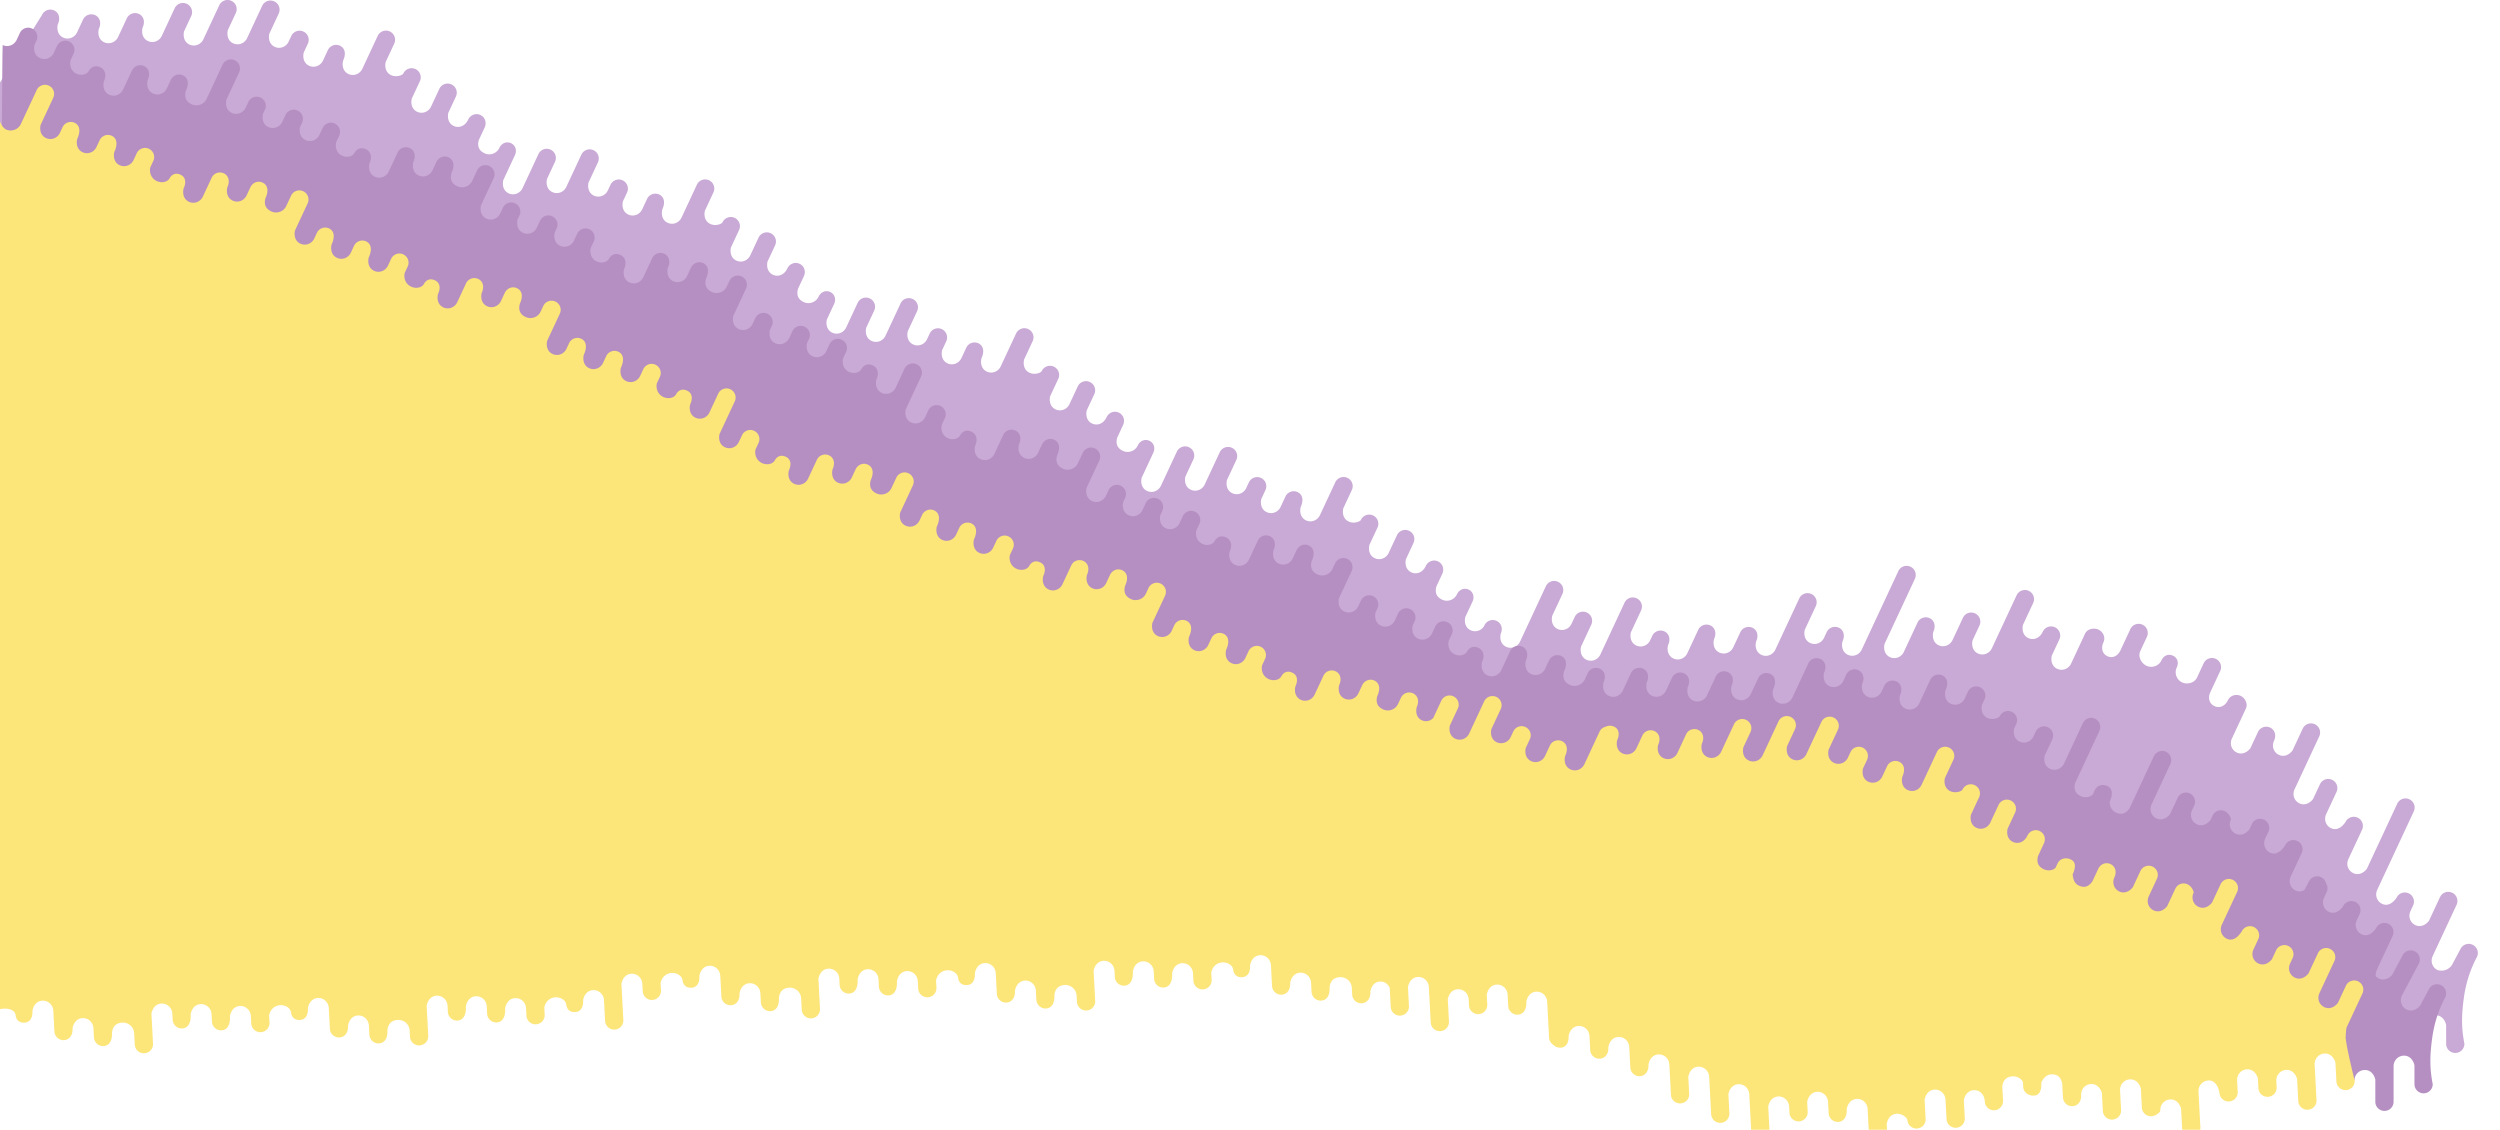 <svg width="1445" height="653" viewBox="0 0 1445 653" xmlns="http://www.w3.org/2000/svg"><title>bg/background-pattern-d</title><g fill="none" fill-rule="evenodd"><path d="M1417.105 558.02l5.141-9.663a5.277 5.277 0 0 1 7.135-2.177 5.27 5.27 0 0 1 2.184 7.129 69.802 69.802 0 0 0-7.366 22.8c-1.722 12.068-1.314 19.145.227 27.227a5.275 5.275 0 0 1-5.277 5.273 5.277 5.277 0 0 1-5.278-5.274v-10.95c-.755-3.214-2.92-5.55-6.033-5.55C1405.57 586.836 936.292 537.89 0 440V47.678L24.308 8.61a5.282 5.282 0 0 1 7.017-2.559c2.641 1.232 3.783 4.374 2.06 8.069-.678 3.236.294 6.27 3.116 7.586 3.082 1.437 6.633.047 8.072-3.038l3.425-7.342a5.282 5.282 0 0 1 7.017-2.56c2.642 1.232 3.783 4.374 2.06 8.07-.678 3.235.294 6.27 3.116 7.586 3.082 1.436 6.634.046 8.073-3.039l5.02-10.763a5.282 5.282 0 0 1 7.017-2.558c2.642 1.231 3.784 4.373 2.06 8.068-.678 3.236.294 6.27 3.117 7.586 3.081 1.437 6.633.047 8.072-3.038l7.413-15.892a5.282 5.282 0 0 1 7.017-2.56 5.279 5.279 0 0 1 2.55 7.019l-4.16 8.916c-.677 3.236.295 6.271 3.117 7.587 3.082 1.436 6.634.046 8.073-3.039l9.168-19.655a5.282 5.282 0 0 1 7.017-2.56 5.279 5.279 0 0 1 2.55 7.02l-4.638 9.942c-.678 3.236.294 6.271 3.116 7.587 3.082 1.436 6.634.046 8.073-3.039l8.69-18.629a5.282 5.282 0 0 1 7.017-2.558 5.279 5.279 0 0 1 2.55 7.018l-5.436 11.652c-.678 3.236.294 6.271 3.116 7.587 3.082 1.436 6.634.046 8.073-3.039l1.51-3.237a5.282 5.282 0 0 1 7.017-2.56 5.279 5.279 0 0 1 2.55 7.02l-2.405 5.154c-.677 3.236.295 6.27 3.117 7.586 3.081 1.437 6.633.047 8.072-3.039l2.787-5.974a5.282 5.282 0 0 1 7.017-2.558c2.642 1.231 3.783 4.373 1.74 8.752-.677 3.236.295 6.271 3.117 7.587 3.082 1.436 6.634.046 8.073-3.039l8.85-18.971a5.282 5.282 0 0 1 7.016-2.56 5.279 5.279 0 0 1 2.55 7.02l-4.957 10.626c-.678 3.236.294 6.271 3.116 7.587 3.082 1.436 6.634.046 7.097-.946a5.282 5.282 0 0 1 7.016-2.56 5.279 5.279 0 0 1 2.55 7.02l-4.704 10.084c-.678 3.236.294 6.271 3.116 7.587 3.082 1.436 6.634.046 8.073-3.039l4.767-10.22a5.282 5.282 0 0 1 7.017-2.56 5.279 5.279 0 0 1 2.55 7.02l-4.385 9.4c-.678 3.236.294 6.271 3.116 7.587 3.082 1.436 6.634.046 8.333-3.597 1.278-2.74 4.36-4.005 7.097-2.73 2.736 1.276 3.747 4.45 2.47 7.19l-3.376 7.237c-1.26 4.482.92 6.594 3.338 7.721 3.081 1.437 6.989.184 8.544-3.151 1.234-2.645 4.086-3.925 6.728-2.694 2.642 1.232 3.494 4.24 2.26 6.884l-6.765 14.503c-.677 3.236.295 6.271 3.117 7.587 3.082 1.436 6.633.046 8.072-3.039l9.169-19.655a5.282 5.282 0 0 1 7.017-2.559 5.279 5.279 0 0 1 2.55 7.018l-4.639 9.943c-.677 3.236.295 6.271 3.117 7.587 3.082 1.436 6.633.046 8.072-3.039l8.69-18.628a5.282 5.282 0 0 1 7.017-2.56 5.279 5.279 0 0 1 2.55 7.02l-5.436 11.652c-.677 3.236.294 6.27 3.117 7.586 3.081 1.437 6.633.047 8.072-3.039l1.51-3.237a5.282 5.282 0 0 1 7.017-2.559 5.279 5.279 0 0 1 2.55 7.018l-2.404 5.155c-.678 3.236.294 6.27 3.116 7.586 3.082 1.437 6.634.047 8.073-3.038L374 114.99a5.282 5.282 0 0 1 7.017-2.56c2.642 1.232 3.784 4.374 1.741 8.753-.678 3.236.294 6.271 3.117 7.587 3.081 1.436 6.633.046 8.072-3.039l8.85-18.971a5.282 5.282 0 0 1 7.016-2.559 5.279 5.279 0 0 1 2.55 7.018l-4.957 10.627c-.678 3.236.294 6.271 3.116 7.587 3.082 1.436 6.634.046 7.097-.946a5.282 5.282 0 0 1 7.017-2.559 5.279 5.279 0 0 1 2.55 7.018l-4.705 10.086c-.678 3.236.294 6.27 3.117 7.586 3.081 1.437 6.633.047 8.072-3.039l4.768-10.22a5.282 5.282 0 0 1 7.017-2.559 5.279 5.279 0 0 1 2.55 7.018l-4.386 9.401c-.678 3.236.294 6.271 3.116 7.587 3.082 1.436 6.634.046 8.333-3.597 1.278-2.739 4.361-4.005 7.097-2.73 2.736 1.276 3.748 4.45 2.47 7.19l-3.376 7.237c-1.259 4.482.92 6.594 3.338 7.721 3.082 1.437 6.99.184 8.545-3.151 1.233-2.645 4.086-3.925 6.728-2.694 2.641 1.232 3.494 4.24 2.26 6.884l-4.213 9.03c-.677 3.237.295 6.272 3.117 7.587 3.082 1.437 6.633.047 8.073-3.038l6.615-14.183a5.282 5.282 0 0 1 7.017-2.559 5.279 5.279 0 0 1 2.55 7.018l-4.638 9.943c-.678 3.237.294 6.271 3.116 7.587 3.082 1.436 6.634.047 8.073-3.039l8.69-18.628a5.282 5.282 0 0 1 7.016-2.559 5.279 5.279 0 0 1 2.55 7.018l-5.435 11.653c-.678 3.236.294 6.27 3.116 7.586 3.082 1.437 6.634.047 8.073-3.038l1.51-3.238a5.282 5.282 0 0 1 7.017-2.559 5.279 5.279 0 0 1 2.55 7.018l-2.405 5.155c-.678 3.236.294 6.27 3.117 7.586 3.081 1.437 6.633.047 8.072-3.038l2.787-5.974a5.282 5.282 0 0 1 7.017-2.559c2.641 1.231 3.783 4.374 1.74 8.752-.677 3.236.295 6.271 3.117 7.587 3.082 1.436 6.633.046 8.073-3.039l8.849-18.971a5.282 5.282 0 0 1 7.017-2.559 5.279 5.279 0 0 1 2.55 7.018l-4.958 10.627c-.677 3.237.295 6.271 3.117 7.587 3.082 1.436 6.633.047 7.096-.946a5.282 5.282 0 0 1 7.017-2.559 5.279 5.279 0 0 1 2.55 7.018l-4.704 10.086c-.678 3.236.294 6.27 3.116 7.586 3.082 1.437 6.634.047 8.073-3.038l4.767-10.221a5.282 5.282 0 0 1 7.017-2.559 5.279 5.279 0 0 1 2.55 7.018l-4.386 9.402c-.677 3.236.295 6.27 3.117 7.586 3.082 1.437 6.633.047 8.333-3.597 1.278-2.739 4.36-4.005 7.097-2.73 2.736 1.276 3.747 4.45 2.47 7.19l-3.377 7.237c-1.258 4.482.92 6.594 3.338 7.722 3.082 1.436 6.99.183 8.545-3.152 1.234-2.645 4.086-3.925 6.728-2.694 2.642 1.232 3.494 4.24 2.26 6.884l-6.765 14.504c-.677 3.236.295 6.27 3.117 7.586 3.081 1.437 6.633.047 8.072-3.038l9.169-19.656a5.282 5.282 0 0 1 7.017-2.559 5.279 5.279 0 0 1 2.55 7.019l-4.639 9.943c-.677 3.236.295 6.27 3.117 7.586 3.082 1.437 6.633.047 8.072-3.038l8.69-18.63a5.282 5.282 0 0 1 7.017-2.558 5.279 5.279 0 0 1 2.55 7.018l-5.436 11.653c-.678 3.236.294 6.27 3.116 7.586 3.082 1.437 6.634.047 8.073-3.038l1.51-3.238a5.282 5.282 0 0 1 7.017-2.559 5.279 5.279 0 0 1 2.55 7.018l-2.404 5.155c-.678 3.236.294 6.27 3.116 7.586 3.082 1.437 6.634.047 8.073-3.038l2.786-5.974a5.282 5.282 0 0 1 7.017-2.559c2.642 1.232 3.783 4.374 1.74 8.752-.677 3.237.295 6.271 3.117 7.587 3.082 1.437 6.634.047 8.073-3.039l8.85-18.971a5.282 5.282 0 0 1 7.016-2.559 5.279 5.279 0 0 1 2.55 7.019l-4.957 10.627c-.678 3.236.294 6.27 3.116 7.586 3.082 1.437 6.634.047 7.097-.946a5.282 5.282 0 0 1 7.017-2.559 5.279 5.279 0 0 1 2.55 7.019l-4.705 10.085c-.678 3.236.294 6.27 3.116 7.586 3.082 1.437 6.634.047 8.073-3.038l4.768-10.221a5.282 5.282 0 0 1 7.017-2.559 5.279 5.279 0 0 1 2.55 7.018l-4.386 9.402c-.678 3.236.294 6.27 3.116 7.586 3.082 1.437 6.634.047 8.333-3.597 1.278-2.739 4.361-4.005 7.097-2.73 2.736 1.276 3.748 4.45 2.47 7.19l-3.376 7.237c-1.259 4.482.92 6.594 3.338 7.722 3.082 1.436 6.989.183 8.545-3.152 1.233-2.645 4.086-3.925 6.727-2.693 2.642 1.231 3.495 4.238 2.261 6.883l-4.213 9.031c-.677 3.236.295 6.271 3.117 7.587 3.082 1.436 6.633.046 7.987-2.856a5.282 5.282 0 0 1 7.017-2.559c2.642 1.231 3.783 4.374 2.38 7.384-.679 3.236.293 6.271 3.116 7.587 3.081 1.436 6.633.046 8.072-3.039l14.912-31.969a5.282 5.282 0 0 1 7.017-2.558 5.279 5.279 0 0 1 2.55 7.018l-5.915 12.68c-.677 3.235.295 6.27 3.117 7.586 3.082 1.436 6.633.046 8.073-3.039l1.829-3.922a5.282 5.282 0 0 1 7.017-2.558 5.279 5.279 0 0 1 2.55 7.018l-5.915 12.679c-.678 3.236.294 6.271 3.117 7.586 3.081 1.437 6.633.047 8.072-3.038l13.955-29.917a5.282 5.282 0 0 1 7.017-2.558 5.279 5.279 0 0 1 2.55 7.018l-5.915 12.68c-.677 3.235.295 6.27 3.117 7.586 3.081 1.436 6.633.046 8.072-3.039l1.191-2.554a5.282 5.282 0 0 1 7.017-2.558c2.642 1.231 3.784 4.373 2.06 8.068-.677 3.236.295 6.27 3.117 7.586 3.081 1.437 6.633.047 8.072-3.038l6.297-13.499a5.282 5.282 0 0 1 7.017-2.559c2.642 1.232 3.783 4.374 2.06 8.069-.678 3.236.294 6.27 3.116 7.586 3.082 1.437 6.634.047 8.073-3.038l4.063-8.71a5.282 5.282 0 0 1 7.017-2.56c2.641 1.232 3.783 4.374 2.06 8.069-.678 3.236.294 6.27 3.116 7.586 3.082 1.437 6.634.047 8.073-3.038l13.795-29.574a5.282 5.282 0 0 1 7.017-2.559 5.279 5.279 0 0 1 2.55 7.018l-6.393 13.705c-.678 3.236.294 6.271 3.116 7.587 3.082 1.436 6.633.046 8.073-3.039l1.51-3.238a5.282 5.282 0 0 1 7.017-2.558c2.642 1.231 3.783 4.373 2.06 8.068-.678 3.236.294 6.27 3.116 7.586 3.082 1.437 6.634.047 8.073-3.038l21.134-45.308a5.282 5.282 0 0 1 7.017-2.558 5.279 5.279 0 0 1 2.55 7.018l-17.562 37.647c-.677 3.236.295 6.27 3.117 7.586 3.082 1.437 6.633.047 8.073-3.038l7.892-16.92a5.282 5.282 0 0 1 7.017-2.558c2.641 1.231 3.783 4.374 2.06 8.068-.678 3.236.294 6.271 3.116 7.587 3.082 1.436 6.633.046 8.072-3.039l5.978-12.815a5.282 5.282 0 0 1 7.017-2.558 5.279 5.279 0 0 1 2.55 7.018l-4 8.575c-.678 3.236.294 6.27 3.116 7.586 3.082 1.437 6.634.047 8.073-3.038l14.274-30.6a5.282 5.282 0 0 1 7.017-2.56 5.279 5.279 0 0 1 2.55 7.019l-5.915 12.679c-.678 3.236.294 6.27 3.116 7.586 3.082 1.437 6.634.047 8.373-3.682a5.282 5.282 0 0 1 7.017-2.559 5.279 5.279 0 0 1 2.55 7.019l-4.385 9.4c-.678 3.237.294 6.272 3.116 7.587 3.082 1.437 6.634.047 8.073-3.038l8.105-17.376c1.233-2.644 5.092-3.456 7.734-2.224 2.642 1.231 4.128 4.534 2.894 7.179-1.556 3.335-.852 6.737 2.23 8.174 3.083 1.437 6.075-.214 7.514-3.3l5.764-12.358a5.282 5.282 0 0 1 7.017-2.558 5.279 5.279 0 0 1 2.55 7.018l-3.85 8.254c-1.44 3.085.524 7.046 3.607 8.483 3.081 1.436 7.074.223 8.63-3.112 1.233-2.645 3.787-4.064 6.756-2.68 2.642 1.231 3.332 4.163 2.098 6.808-1.555 3.334-.01 7.13 3.072 8.566 3.082 1.437 7.197.31 8.636-2.775l3.85-8.254a5.282 5.282 0 0 1 7.017-2.56 5.279 5.279 0 0 1 2.55 7.019l-5.765 12.358c-1.439 3.086-.644 6.502 2.438 7.938 3.082 1.437 6.279-.147 7.835-3.482 1.233-2.645 4.628-3.672 7.27-2.44 2.642 1.23 4.318 4.622 3.085 7.267l-8.105 17.375c-1.44 3.085-.222 6.699 2.86 8.135 2.822 1.316 5.773.11 7.817-2.49l4.385-9.4a5.282 5.282 0 0 1 7.017-2.56c2.642 1.232 3.783 4.374 2.25 7.662-1.44 3.086-.222 6.699 2.86 8.136 2.822 1.315 5.773.109 7.817-2.49l5.914-12.68a5.282 5.282 0 0 1 7.017-2.558 5.279 5.279 0 0 1 2.55 7.018l-14.274 30.6c-1.44 3.086-.221 6.699 2.86 8.135 2.822 1.316 5.773.11 7.817-2.49l4-8.574a5.282 5.282 0 0 1 7.017-2.56 5.279 5.279 0 0 1 2.55 7.02l-5.978 12.814c-1.44 3.085-.221 6.698 2.86 8.135 2.822 1.316 5.773.11 8.307-3.54a5.282 5.282 0 0 1 7.017-2.559 5.279 5.279 0 0 1 2.55 7.018l-7.893 16.92c-1.439 3.085-.221 6.698 2.86 8.135 2.823 1.315 5.773.109 7.818-2.49l17.56-37.647a5.282 5.282 0 0 1 7.017-2.56 5.279 5.279 0 0 1 2.55 7.02l-21.134 45.307c-1.44 3.085-.221 6.698 2.86 8.135 2.823 1.315 5.773.109 8.307-3.54a5.282 5.282 0 0 1 7.017-2.56 5.279 5.279 0 0 1 2.55 7.02l-1.51 3.237c-1.44 3.085-.222 6.698 2.86 8.135 2.822 1.315 5.772.109 7.817-2.49l6.392-13.705a5.282 5.282 0 0 1 7.017-2.558 5.279 5.279 0 0 1 2.55 7.018l-13.795 29.574c-1.44 3.085-.222 6.698 2.86 8.135 3.274.859 5.99-.039 8.146-2.693z" fill="#C9A9D5"/><path d="M1342.65 594.386L0 420C.644 157.167 1.17 25.846 1.58 26.036c3.083 1.438 6.638.045 8.079-3.046l1.832-3.93a5.287 5.287 0 0 1 7.023-2.565 5.287 5.287 0 0 1 2.549 7.03l-1.13 2.422c-.679 3.242.293 6.282 3.116 7.598 3.084 1.438 6.639.045 8.08-3.046l1.832-3.93a5.287 5.287 0 0 1 7.023-2.565 5.287 5.287 0 0 1 2.549 7.03l-1.769 3.793c-.68 3.242.442 6.205 3.207 7.64 2.905 1.508 6.248.703 7.486-1.654 0 0 2.133-4.045 6.616-1.872 2.625 1.273 3.716 4.348 1.924 8.192-.68 3.242.292 6.282 3.116 7.599 3.084 1.437 6.638.044 8.08-3.047l5.094-10.925a5.287 5.287 0 0 1 7.023-2.566c2.643 1.233 3.784 4.38 1.992 8.224-.68 3.242.292 6.282 3.116 7.598 3.083 1.438 6.638.045 8.08-3.046l2.177-4.672c1.28-2.744 4.366-4.013 7.103-2.737 2.738 1.277 3.749 4.457 1.645 8.97-1.261 4.49.948 6.618 3.367 7.746 3.084 1.439 7.07.217 8.649-3.17l9.193-19.714a5.287 5.287 0 0 1 7.023-2.566 5.287 5.287 0 0 1 2.549 7.03l-7.361 15.786c-.68 3.242.292 6.281 3.116 7.598 3.083 1.438 6.638.044 8.08-3.046l1.512-3.244a5.287 5.287 0 0 1 7.023-2.566 5.287 5.287 0 0 1 2.549 7.03l-1.13 2.422c-.68 3.242.292 6.282 3.116 7.599 3.084 1.437 6.638.044 8.08-3.047l1.832-3.93a5.287 5.287 0 0 1 7.023-2.565 5.287 5.287 0 0 1 2.549 7.03l-1.13 2.422c-.68 3.242.292 6.282 3.116 7.599 3.083 1.437 6.638.044 8.08-3.047l1.832-3.93a5.287 5.287 0 0 1 7.023-2.565 5.287 5.287 0 0 1 2.549 7.03l-1.77 3.793c-.679 3.242.443 6.205 3.208 7.64 2.904 1.508 6.248.703 7.486-1.654 0 0 2.132-4.045 6.616-1.872 2.625 1.273 3.716 4.348 1.924 8.192-.68 3.242.292 6.282 3.116 7.599 3.083 1.438 6.638.044 8.08-3.047l5.093-10.925a5.287 5.287 0 0 1 7.023-2.566c2.644 1.233 3.785 4.38 1.992 8.224-.679 3.242.293 6.282 3.116 7.599 3.084 1.438 6.639.044 8.08-3.047l2.178-4.671c1.28-2.745 4.365-4.014 7.103-2.737 2.738 1.276 3.749 4.456 1.645 8.969-1.262 4.49.948 6.619 3.367 7.747 3.084 1.438 7.07.216 8.649-3.17l2.801-6.008a5.287 5.287 0 0 1 7.023-2.566 5.287 5.287 0 0 1 2.549 7.03l-7.361 15.786c-.68 3.242.292 6.282 3.116 7.598 3.084 1.438 6.638.045 8.08-3.046l1.512-3.244a5.287 5.287 0 0 1 7.023-2.566 5.287 5.287 0 0 1 2.549 7.03l-1.13 2.422c-.679 3.242.293 6.282 3.116 7.599 3.084 1.438 6.639.044 8.08-3.047l1.832-3.929a5.287 5.287 0 0 1 7.023-2.566 5.287 5.287 0 0 1 2.549 7.03l-1.13 2.422c-.679 3.242.293 6.282 3.116 7.599 3.084 1.438 6.639.044 8.08-3.047l1.832-3.929a5.287 5.287 0 0 1 7.023-2.566 5.287 5.287 0 0 1 2.549 7.03l-1.769 3.793c-.68 3.242.442 6.205 3.207 7.64 2.905 1.508 6.248.704 7.486-1.654 0 0 2.133-4.045 6.616-1.871 2.625 1.272 3.717 4.348 1.924 8.192-.68 3.242.292 6.281 3.116 7.598 3.084 1.438 6.638.044 8.08-3.047l5.094-10.925a5.287 5.287 0 0 1 7.023-2.565c2.643 1.232 3.784 4.38 1.992 8.223-.68 3.242.292 6.282 3.116 7.599 3.083 1.438 6.638.044 8.08-3.047l2.178-4.671c1.28-2.744 4.365-4.014 7.102-2.737 2.738 1.277 3.749 4.456 1.645 8.969-1.261 4.49.948 6.619 3.367 7.747 3.084 1.438 7.07.216 8.65-3.17l1.522-3.266a5.287 5.287 0 0 1 7.023-2.566 5.287 5.287 0 0 1 2.549 7.03l-7.36 15.786c-.68 3.242.291 6.281 3.115 7.598 3.084 1.438 6.639.044 8.08-3.047l1.512-3.243a5.287 5.287 0 0 1 7.023-2.566 5.287 5.287 0 0 1 2.55 7.03l-1.13 2.422c-.68 3.242.292 6.282 3.116 7.598 3.083 1.438 6.638.045 8.08-3.046l1.831-3.93a5.287 5.287 0 0 1 7.023-2.565 5.287 5.287 0 0 1 2.55 7.03l-1.13 2.422c-.68 3.242.292 6.282 3.115 7.598 3.084 1.438 6.639.045 8.08-3.046l1.832-3.93a5.287 5.287 0 0 1 7.023-2.565 5.287 5.287 0 0 1 2.549 7.03l-1.769 3.793c-.679 3.242.442 6.205 3.207 7.64 2.905 1.508 6.248.703 7.486-1.654 0 0 2.133-4.045 6.617-1.872 2.624 1.273 3.716 4.348 1.923 8.192-.68 3.242.293 6.282 3.116 7.599 3.084 1.438 6.639.044 8.08-3.047l5.094-10.925a5.287 5.287 0 0 1 7.023-2.566 5.287 5.287 0 0 1 2.549 7.03l-8.866 19.013c-.68 3.242.293 6.282 3.116 7.599 3.084 1.437 6.639.044 8.08-3.047l1.832-3.93a5.287 5.287 0 0 1 7.023-2.565 5.287 5.287 0 0 1 2.549 7.03l-1.769 3.793c-.68 3.242.442 6.205 3.207 7.64 2.905 1.508 6.248.703 7.486-1.654 0 0 2.133-4.045 6.616-1.872 2.625 1.273 3.716 4.348 1.924 8.192-.68 3.242.292 6.282 3.116 7.599 3.083 1.438 6.638.044 8.08-3.047l5.094-10.925a5.287 5.287 0 0 1 7.023-2.566c2.643 1.233 3.784 4.38 1.992 8.224-.68 3.242.292 6.282 3.116 7.599 3.083 1.437 6.638.044 8.08-3.047l2.177-4.671c1.28-2.745 4.366-4.014 7.103-2.737 2.738 1.276 3.749 4.456 1.645 8.969-1.261 4.49.948 6.619 3.367 7.747 3.084 1.438 7.07.216 8.649-3.17l2.801-6.008a5.287 5.287 0 0 1 7.023-2.566 5.287 5.287 0 0 1 2.55 7.03l-7.362 15.786c-.679 3.242.293 6.282 3.116 7.598 3.084 1.438 6.639.045 8.08-3.046l1.512-3.244a5.287 5.287 0 0 1 7.023-2.566 5.287 5.287 0 0 1 2.55 7.03l-1.13 2.422c-.68 3.242.292 6.282 3.116 7.599 3.083 1.438 6.638.044 8.08-3.047l1.831-3.929a5.287 5.287 0 0 1 7.023-2.566 5.287 5.287 0 0 1 2.55 7.03l-1.13 2.422c-.68 3.242.292 6.282 3.116 7.599 3.083 1.438 6.638.044 8.08-3.047l1.831-3.929a5.287 5.287 0 0 1 7.023-2.566 5.287 5.287 0 0 1 2.55 7.03l-1.77 3.793c-.679 3.242.442 6.205 3.207 7.64 2.905 1.508 6.248.703 7.487-1.654 0 0 2.132-4.045 6.616-1.871 2.624 1.272 3.716 4.348 1.923 8.192-.679 3.242.293 6.281 3.116 7.598 3.084 1.438 6.639.044 8.08-3.047l5.094-10.925a5.287 5.287 0 0 1 7.023-2.565c2.643 1.232 3.784 4.38 1.992 8.223-.68 3.242.292 6.282 3.116 7.599 3.084 1.438 6.638.044 8.08-3.047l2.178-4.671c1.28-2.744 4.365-4.014 7.103-2.737 2.737 1.277 3.748 4.456 1.644 8.969-1.261 4.49.948 6.619 3.367 7.747 3.085 1.438 7.07.216 8.65-3.17l1.522-3.266a5.287 5.287 0 0 1 7.023-2.566 5.287 5.287 0 0 1 2.55 7.03l-7.362 15.786c-.679 3.242.293 6.281 3.116 7.598 3.084 1.438 6.639.044 8.08-3.047l1.513-3.243a5.287 5.287 0 0 1 7.022-2.566 5.287 5.287 0 0 1 2.55 7.03l-1.13 2.422c-.68 3.242.292 6.282 3.116 7.598 3.083 1.438 6.638.045 8.08-3.046l1.831-3.93a5.287 5.287 0 0 1 7.023-2.565 5.287 5.287 0 0 1 2.55 7.03l-1.13 2.422c-.68 3.242.292 6.282 3.116 7.598 3.083 1.438 6.638.045 8.08-3.046l1.831-3.93a5.287 5.287 0 0 1 7.023-2.565 5.287 5.287 0 0 1 2.55 7.03l-1.77 3.793c-.679 3.242.442 6.205 3.207 7.64 2.905 1.508 6.249.703 7.487-1.654 0 0 2.132-4.045 6.616-1.872 2.624 1.273 3.716 4.348 1.923 8.192-.679 3.242.293 6.282 3.116 7.599 3.084 1.438 6.639.044 8.08-3.047l5.094-10.925a5.287 5.287 0 0 1 7.023-2.566c2.643 1.233 3.785 4.38 1.992 8.224-.68 3.242.292 6.282 3.116 7.598 3.084 1.438 6.639.045 8.08-3.046l2.178-4.672c1.28-2.744 4.365-4.013 7.103-2.736 2.737 1.276 3.748 4.456 1.644 8.968-1.26 4.49.949 6.62 3.367 7.747 3.085 1.439 7.07.217 8.65-3.17l1.683-3.61a5.287 5.287 0 0 1 7.023-2.565c2.643 1.233 3.784 4.38 2.058 8.082-.68 3.241.292 6.281 3.116 7.598 3.084 1.438 6.638.044 8.08-3.047l4.708-10.097a5.287 5.287 0 0 1 7.023-2.566c2.643 1.233 3.784 4.38 2.058 8.082-.68 3.242.292 6.281 3.116 7.598 3.084 1.438 6.638.044 8.08-3.047l3.43-7.355a5.287 5.287 0 0 1 7.023-2.566c2.643 1.233 3.784 4.38 2.058 8.081-.68 3.242.292 6.282 3.116 7.599 3.084 1.438 6.638.044 8.08-3.047l5.027-10.783a5.287 5.287 0 0 1 7.023-2.565c2.643 1.232 3.785 4.38 2.059 8.081-.68 3.242.292 6.282 3.116 7.598 3.083 1.438 6.638.045 8.08-3.046l4.228-9.069a5.287 5.287 0 0 1 7.023-2.565c2.643 1.232 3.784 4.38 1.58 9.108-.68 3.242.292 6.282 3.115 7.599 3.084 1.438 6.639.044 8.08-3.047l9.182-19.692a5.287 5.287 0 0 1 7.023-2.566c2.643 1.233 3.784 4.38 2.058 8.082-.679 3.241.293 6.281 3.116 7.598 3.084 1.438 6.639.044 8.08-3.047l1.672-3.585a5.287 5.287 0 0 1 7.023-2.566c2.643 1.233 3.784 4.38 2.218 7.738-.679 3.242.293 6.281 3.116 7.598 3.084 1.438 6.639.045 8.08-3.046l1.512-3.244a5.287 5.287 0 0 1 7.023-2.566c2.644 1.233 3.785 4.38 2.059 8.082-.68 3.241.292 6.281 3.116 7.598 3.083 1.438 6.638.044 8.08-3.047l6.305-13.524a5.287 5.287 0 0 1 7.023-2.565c2.644 1.232 3.785 4.38 1.74 8.766-.68 3.242.292 6.282 3.115 7.599 3.084 1.438 6.639.044 8.08-3.047l1.832-3.929a5.287 5.287 0 0 1 7.023-2.566 5.287 5.287 0 0 1 2.549 7.03l-1.45 3.108c-.679 3.242.293 6.281 3.117 7.598 3.083 1.438 6.638.044 7.102-.95a5.287 5.287 0 0 1 7.023-2.566 5.287 5.287 0 0 1 2.549 7.03l-1.197 2.565c-.679 3.242.293 6.281 3.116 7.598 3.084 1.438 6.639.045 8.08-3.046l1.26-2.701a5.287 5.287 0 0 1 7.022-2.566 5.287 5.287 0 0 1 2.55 7.03l-4.392 9.418c-.68 3.242.292 6.282 3.116 7.598 3.083 1.438 6.638.045 8.08-3.046l10.806-23.176c1.28-2.744 4.365-4.013 7.102-2.737 2.738 1.277 3.75 4.457 2.47 7.2l-13.927 29.868c-1.261 4.49.918 6.605 3.338 7.734 2.233 1.041 4.897.662 6.79-.891l1.183-2.539c1.236-2.65 4.227-3.87 7.312-2.43 2.643 1.232 3.495 4.244 1.376 8.79-.323 2.717 1.1 5.352 3.565 6.502 2.42 1.128 5.258 1.353 7.886-2.5l13.927-29.867c1.28-2.744 4.365-4.013 7.103-2.737 2.737 1.277 3.749 4.457 2.469 7.2l-10.806 23.177c-1.442 3.09-.224 6.71 2.86 8.148 2.823 1.316 5.776.107 7.823-2.497l4.391-9.419a5.287 5.287 0 0 1 7.023-2.566 5.287 5.287 0 0 1 2.55 7.03l-1.26 2.7c-1.441 3.092-.224 6.71 2.86 8.149 2.823 1.316 5.776.107 7.823-2.497l1.196-2.566a5.287 5.287 0 0 1 7.023-2.565c2.643 1.232 3.784 4.38 3.526 4.933-1.44 3.09-.223 6.71 2.86 8.148 2.824 1.316 5.777.107 7.823-2.497l1.45-3.108a5.287 5.287 0 0 1 7.023-2.566 5.287 5.287 0 0 1 2.549 7.03l-1.832 3.928c-1.442 3.091-.224 6.71 2.86 8.148 2.823 1.317 5.776.108 8.633-4.234a5.287 5.287 0 0 1 7.023-2.566 5.287 5.287 0 0 1 2.549 7.03l-6.306 13.524c-1.442 3.09-.224 6.71 2.86 8.148 1.657.773 3.36.675 4.997-.278l2.755-5.178a5.277 5.277 0 0 1 7.135-2.177 5.264 5.264 0 0 1 2.662 3.455 5.293 5.293 0 0 1 .336 5.093l-1.512 3.243c-1.442 3.091-.224 6.71 2.86 8.148 2.823 1.317 5.776.108 8.153-3.205a5.287 5.287 0 0 1 7.023-2.566 5.287 5.287 0 0 1 2.549 7.03l-1.672 3.585c-1.441 3.091-.224 6.71 2.86 8.148 2.823 1.317 5.776.107 8.313-3.549a5.287 5.287 0 0 1 7.023-2.565 5.287 5.287 0 0 1 2.55 7.029l-9.183 19.692a6.299 6.299 0 0 0-.526 3.661c.435.458.952.855 1.547 1.17 2.75 1.461 5.756.416 7.93-2.066l6.024-11.323a5.277 5.277 0 0 1 7.136-2.177 5.27 5.27 0 0 1 2.184 7.13l-9.632 18.102c-1.595 2.998-.565 6.663 2.437 8.258 2.75 1.461 5.756.416 7.93-2.066l5.14-9.662a5.277 5.277 0 0 1 7.136-2.177 5.27 5.27 0 0 1 2.184 7.129 69.802 69.802 0 0 0-7.367 22.8c-1.722 12.068-1.314 19.145.228 27.227a5.275 5.275 0 0 1-5.277 5.273 5.277 5.277 0 0 1-5.278-5.274l-.001-10.95c-.755-3.214-2.919-5.55-6.032-5.55-3.4 0-6.032 2.755-6.032 6.153l.002 20.516a5.275 5.275 0 0 1-5.278 5.273 5.277 5.277 0 0 1-5.278-5.274V624c-.755-3.213-2.919-5.549-6.033-5.549-3.4 0-6.031 2.755-6.031 6.152L1348.318 603c-.12-.513-2.226-3.673-5.667-8.614z" fill="#B58FC1"/><path d="M9.028 586.864s.273 4.542 5.242 4.208c2.908-.196 4.695-2.61 4.473-6.83.585-3.248 2.623-5.694 5.733-5.856 3.396-.178 6.168 2.436 6.346 5.829l.63 11.993a5.277 5.277 0 0 0 5.546 4.99c2.911-.152 5.147-2.633 4.926-6.853.584-3.248 2.623-5.694 5.732-5.856 3.396-.178 6.168 2.436 6.346 5.829l.27 5.128c.157 3.012 2.541 5.336 5.556 5.179 3.015-.158 5.143-2.718 4.883-7.672.512-4.618 3.357-5.76 6.02-5.9 3.397-.178 6.633 2.438 6.828 6.156l.346 6.595a5.277 5.277 0 0 0 5.547 4.99 5.275 5.275 0 0 0 4.994-5.542l-.91-17.33c.585-3.248 2.624-5.693 5.734-5.856 3.395-.177 6.167 2.436 6.346 5.83l.186 3.56a5.277 5.277 0 0 0 5.547 4.991c2.911-.152 5.147-2.634 4.855-8.202.585-3.248 2.623-5.693 5.733-5.856 3.395-.178 6.168 2.436 6.346 5.83l.226 4.312a5.277 5.277 0 0 0 5.547 4.99c2.91-.151 5.147-2.633 4.855-8.2.584-3.249 2.623-5.694 5.732-5.857 3.396-.178 6.168 2.436 6.346 5.83l.227 4.312a5.277 5.277 0 0 0 5.547 4.99 5.275 5.275 0 0 0 4.994-5.541l-.219-4.165c.585-3.248 3.016-5.582 6.115-5.876 3.256-.308 6.336 1.668 6.6 4.307 0 0 .273 4.543 5.242 4.208 2.908-.196 4.695-2.61 4.473-6.83.585-3.248 2.623-5.694 5.733-5.856 3.396-.178 6.168 2.436 6.346 5.829l.63 11.993a5.277 5.277 0 0 0 5.547 4.99c2.91-.152 5.146-2.633 4.925-6.853.584-3.248 2.623-5.693 5.733-5.856 3.395-.178 6.167 2.436 6.346 5.83l.269 5.127c.158 3.012 2.542 5.337 5.557 5.179 3.014-.158 5.142-2.718 4.882-7.672.513-4.618 3.357-5.76 6.021-5.9 3.397-.177 6.632 2.439 6.827 6.156l.189 3.586a5.277 5.277 0 0 0 5.547 4.99 5.275 5.275 0 0 0 4.994-5.542l-.91-17.33c.585-3.248 2.623-5.693 5.733-5.856 3.396-.178 6.168 2.436 6.346 5.83l.187 3.56a5.277 5.277 0 0 0 5.547 4.99c2.91-.152 5.147-2.633 4.854-8.201.585-3.248 2.623-5.693 5.733-5.856 3.396-.178 6.168 2.436 6.346 5.829l.226 4.313a5.277 5.277 0 0 0 5.547 4.99c2.911-.152 5.147-2.633 4.855-8.201.584-3.248 2.623-5.694 5.733-5.856 3.395-.178 6.168 2.436 6.346 5.829l.226 4.313a5.277 5.277 0 0 0 5.547 4.99 5.275 5.275 0 0 0 4.994-5.541l-.218-4.165c.584-3.248 3.015-5.582 6.115-5.876 3.256-.308 6.335 1.668 6.6 4.307 0 0 .273 4.542 5.241 4.208 2.909-.196 4.695-2.61 4.474-6.83.584-3.248 2.623-5.694 5.732-5.856 3.396-.178 6.168 2.436 6.346 5.829l.63 11.993a5.277 5.277 0 0 0 5.547 4.99 5.275 5.275 0 0 0 4.994-5.542l-1.095-20.872c.584-3.248 2.623-5.694 5.732-5.856 3.396-.178 6.168 2.436 6.346 5.829l.227 4.313a5.277 5.277 0 0 0 5.547 4.99 5.275 5.275 0 0 0 4.994-5.542l-.219-4.164c.585-3.248 3.016-5.582 6.115-5.876 3.256-.308 6.336 1.668 6.6 4.307 0 0 .273 4.542 5.242 4.208 2.908-.196 4.695-2.61 4.473-6.83.585-3.248 2.623-5.694 5.733-5.856 3.396-.178 6.168 2.436 6.346 5.829l.63 11.993a5.277 5.277 0 0 0 5.546 4.99c2.911-.152 5.147-2.633 4.926-6.853.584-3.248 2.623-5.694 5.733-5.856 3.395-.178 6.167 2.436 6.345 5.829l.27 5.128c.158 3.012 2.542 5.336 5.556 5.179 3.015-.158 5.143-2.718 4.883-7.672.513-4.618 3.357-5.76 6.021-5.9 3.396-.178 6.632 2.438 6.827 6.156l.347 6.595a5.277 5.277 0 0 0 5.547 4.99 5.275 5.275 0 0 0 4.994-5.542l-.91-17.33c.585-3.248 2.623-5.693 5.733-5.856 3.396-.177 6.168 2.436 6.346 5.83l.187 3.56a5.277 5.277 0 0 0 5.547 4.991c2.91-.152 5.146-2.634 4.854-8.202.585-3.248 2.623-5.693 5.733-5.856 3.396-.178 6.168 2.436 6.346 5.83l.226 4.312a5.277 5.277 0 0 0 5.547 4.991c2.911-.152 5.147-2.634 4.855-8.202.584-3.248 2.623-5.693 5.733-5.856 3.395-.178 6.167 2.436 6.346 5.83l.226 4.312a5.277 5.277 0 0 0 5.547 4.99 5.275 5.275 0 0 0 4.994-5.541l-.219-4.165c.585-3.248 3.016-5.582 6.116-5.876 3.256-.308 6.335 1.668 6.6 4.307 0 0 .273 4.543 5.241 4.208 2.909-.196 4.695-2.61 4.474-6.83.584-3.248 2.623-5.694 5.732-5.856 3.396-.178 6.168 2.436 6.346 5.829l.63 11.993a5.277 5.277 0 0 0 5.547 4.99c2.91-.152 5.147-2.633 4.925-6.853.585-3.248 2.623-5.693 5.733-5.856 3.396-.178 6.168 2.436 6.346 5.83l.269 5.127c.158 3.012 2.542 5.337 5.557 5.179 3.015-.158 5.142-2.718 4.882-7.672.513-4.618 3.357-5.76 6.021-5.9 3.397-.177 6.633 2.439 6.828 6.156l.188 3.586a5.277 5.277 0 0 0 5.547 4.99 5.275 5.275 0 0 0 4.994-5.542l-.91-17.33c.585-3.248 2.624-5.693 5.733-5.856 3.396-.178 6.168 2.436 6.346 5.83l.187 3.56a5.277 5.277 0 0 0 5.547 4.99c2.91-.151 5.147-2.633 4.855-8.2.584-3.25 2.623-5.694 5.732-5.857 3.396-.178 6.168 2.436 6.346 5.829l.227 4.313a5.277 5.277 0 0 0 5.547 4.99c2.91-.152 5.146-2.633 4.854-8.201.585-3.248 2.623-5.693 5.733-5.856 3.396-.178 6.168 2.436 6.346 5.829l.226 4.313a5.277 5.277 0 0 0 5.547 4.99 5.275 5.275 0 0 0 4.994-5.541l-.218-4.165c.584-3.248 3.015-5.582 6.115-5.876 3.256-.308 6.335 1.668 6.6 4.307 0 0 .273 4.542 5.241 4.208 2.909-.196 4.695-2.61 4.474-6.83.585-3.248 2.623-5.694 5.733-5.856 3.395-.178 6.168 2.436 6.346 5.829l.63 11.993a5.277 5.277 0 0 0 5.546 4.99c2.911-.152 5.147-2.633 4.925-6.853.585-3.248 2.624-5.694 5.733-5.856 3.396-.178 6.168 2.436 6.346 5.829l.27 5.128c.157 3.012 2.541 5.336 5.556 5.179 3.015-.158 5.142-2.718 4.883-7.672.512-4.618 3.357-5.76 6.02-5.9 3.397-.178 6.633 2.438 6.828 6.156l.208 3.962a5.277 5.277 0 0 0 5.547 4.991c2.91-.152 5.147-2.634 4.934-6.697.584-3.248 2.434-5.684 5.544-5.846 2.64-.139 4.793 1.419 5.669 3.714l.576 10.972a5.277 5.277 0 0 0 5.547 4.99 5.275 5.275 0 0 0 4.994-5.542l-.574-10.935c.584-3.249 2.623-5.694 5.732-5.857 3.396-.177 6.168 2.436 6.346 5.83l1.076 20.487a5.277 5.277 0 0 0 5.547 4.991 5.275 5.275 0 0 0 4.994-5.542l-.673-12.816c.585-3.248 2.623-5.693 5.733-5.856 3.396-.178 6.168 2.436 6.346 5.83l.187 3.56a5.277 5.277 0 0 0 5.547 4.99 5.275 5.275 0 0 0 4.994-5.542l-.298-5.668c.585-3.249 2.623-5.694 5.733-5.857 3.396-.177 6.168 2.436 6.346 5.83l.345 6.57a5.277 5.277 0 0 0 5.547 4.99c2.91-.152 5.147-2.633 4.894-7.45.584-3.247 2.623-5.693 5.733-5.855 3.395-.178 6.168 2.436 6.346 5.829l1.095 20.865c.086 1.646 1.108 3.065 2.342 3.968 1.028 1.132 2.726 1.802 4.374 1.716 2.91-.153 4.77-2.614 4.557-6.678.584-3.248 2.623-5.693 5.732-5.856 3.396-.178 6.168 2.436 6.346 5.83l.424 8.074a5.277 5.277 0 0 0 5.547 4.99c2.911-.152 5.147-2.633 4.934-6.696.584-3.249 2.623-5.694 5.732-5.857 3.396-.177 6.168 2.436 6.346 5.83l.622 11.836a5.277 5.277 0 0 0 5.547 4.99c2.91-.152 5.146-2.633 4.933-6.696.585-3.249 2.623-5.694 5.733-5.857 3.396-.177 6.168 2.436 6.346 5.83l.917 17.478a5.277 5.277 0 0 0 5.547 4.99 5.275 5.275 0 0 0 4.994-5.542l-.514-9.806c.584-3.248 2.623-5.693 5.732-5.856 3.396-.178 6.168 2.436 6.346 5.83l1.135 21.616a5.277 5.277 0 0 0 5.547 4.991 5.275 5.275 0 0 0 4.994-5.542l-.574-10.935c.585-3.249 2.623-5.694 5.733-5.857 3.395-.177 6.168 2.436 6.346 5.83l1.075 20.487a5.277 5.277 0 0 0 5.547 4.991 5.275 5.275 0 0 0 4.994-5.542l-.673-12.816c.585-3.248 2.624-5.693 5.733-5.856 3.396-.178 6.168 2.436 6.346 5.83l.187 3.56a5.277 5.277 0 0 0 5.547 4.99 5.275 5.275 0 0 0 4.994-5.542l-.297-5.669c.584-3.248 2.623-5.693 5.732-5.856 3.396-.177 6.168 2.436 6.346 5.83l.345 6.57a5.277 5.277 0 0 0 5.547 4.99c2.911-.152 5.147-2.633 4.894-7.45.585-3.247 2.623-5.693 5.733-5.855 3.396-.178 6.168 2.436 6.346 5.829l1.095 20.865a5.277 5.277 0 0 0 5.547 4.99 5.275 5.275 0 0 0 4.994-5.542l-.613-11.688c.584-3.248 2.623-5.693 5.732-5.856 3.396-.178 6.168 2.436 6.226 3.528a5.277 5.277 0 0 0 5.547 4.99 5.275 5.275 0 0 0 4.994-5.542l-.582-11.092c.584-3.248 2.623-5.693 5.732-5.856 3.396-.178 6.168 2.436 6.346 5.83l.59 11.24a5.277 5.277 0 0 0 5.547 4.99 5.275 5.275 0 0 0 4.994-5.542l-.542-10.34c.584-3.247 2.623-5.693 5.732-5.855 3.396-.178 6.168 2.436 6.379 6.443.158 3.012 2.542 5.336 5.556 5.178 3.015-.157 5.143-2.717 4.985-5.73l-.418-7.96c.513-4.618 3.324-5.759 5.989-5.898 2.46-.129 5.09 1.2 5.958 3.357l.146 2.787c.153 2.908 2.75 5.137 6.242 4.954 2.91-.152 4.452-2.597 4.19-7.587 1.37-2.665 3.023-4.535 5.738-4.677 2.664-.14 5.379.712 6.372 5.252l.418 7.96c.158 3.012 2.542 5.336 5.557 5.178 3.014-.157 5.142-2.718 4.952-6.344-.178-3.393 2.305-6.282 5.7-6.46 3.11-.162 5.394 2.057 6.315 5.226l.543 10.34a5.277 5.277 0 0 0 5.547 4.99 5.275 5.275 0 0 0 4.994-5.542l-.59-11.24c-.178-3.394 2.305-6.283 5.7-6.46 3.11-.163 5.394 2.056 6.315 5.226l.582 11.091a5.277 5.277 0 0 0 5.547 4.991c2.911-.152 5.147-2.634 5.115-3.24-.178-3.394 2.306-6.283 5.701-6.46 3.11-.163 5.393 2.056 6.315 5.225l.613 11.688a5.277 5.277 0 0 0 5.547 4.99 5.275 5.275 0 0 0 4.994-5.542l-1.095-20.864c-.178-3.393 2.305-6.282 5.701-6.46 3.11-.163 5.393 2.056 6.415 7.133a5.277 5.277 0 0 0 5.547 4.99 5.275 5.275 0 0 0 4.994-5.542l-.345-6.57c-.178-3.393 2.305-6.282 5.7-6.46 3.11-.162 5.394 2.057 6.315 5.226l.298 5.67a5.277 5.277 0 0 0 5.547 4.99 5.275 5.275 0 0 0 4.994-5.542l-.187-3.561c-.178-3.393 2.305-6.282 5.701-6.46 3.11-.163 5.393 2.057 6.314 5.226l.673 12.815a5.277 5.277 0 0 0 5.547 4.991 5.275 5.275 0 0 0 4.994-5.542l-1.075-20.488c-.178-3.393 2.305-6.282 5.7-6.46 3.11-.163 5.394 2.057 6.315 5.226l.574 10.935a5.277 5.277 0 0 0 5.547 4.991 5.275 5.275 0 0 0 4.994-5.542c-2.973-11.993-4.712-20.214-5.216-24.663.17-3.581.363-5.603.578-6.063l9.149-19.606a5.27 5.27 0 0 0-2.554-7.005 5.277 5.277 0 0 0-7.012 2.547l-4.627 9.918c-2.042 2.592-4.99 3.794-7.811 2.479-3.082-1.436-4.302-5.043-2.866-8.12l8.67-18.582a5.27 5.27 0 0 0-2.553-7.005 5.277 5.277 0 0 0-7.012 2.548l-5.424 11.623c-2.04 2.592-4.989 3.793-7.81 2.478-3.082-1.436-4.302-5.042-2.866-8.12l1.507-3.23a5.27 5.27 0 0 0-2.554-7.004 5.277 5.277 0 0 0-7.012 2.547l-2.399 5.142c-2.041 2.592-4.989 3.793-7.81 2.478-3.082-1.436-4.302-5.042-2.867-8.12l2.781-5.959a5.27 5.27 0 0 0-2.554-7.005 5.277 5.277 0 0 0-7.011 2.548c-2.849 4.321-5.797 5.523-8.619 4.208-3.081-1.436-4.301-5.043-2.865-8.12l8.83-18.923a5.27 5.27 0 0 0-2.554-7.006 5.277 5.277 0 0 0-7.012 2.548l-4.946 10.6c-2.041 2.592-4.99 3.794-7.81 2.479-3.082-1.436-4.302-5.043-2.867-8.12.257-.55-.886-3.687-3.527-4.918a5.277 5.277 0 0 0-7.012 2.548l-4.694 10.06c-2.041 2.591-4.99 3.793-7.811 2.478-3.082-1.436-4.302-5.043-2.866-8.12l4.757-10.195a5.27 5.27 0 0 0-2.554-7.005 5.277 5.277 0 0 0-7.011 2.548l-4.376 9.377c-2.041 2.592-4.989 3.793-7.81 2.478-3.082-1.435-4.302-5.042-2.866-8.12 1.534-3.288.52-6.457-2.215-7.732-2.736-1.275-5.816-.014-7.091 2.718l-3.369 7.22c-2.62 3.834-5.456 3.607-7.874 2.48-2.464-1.148-3.296-3.499-3.568-6.482 2.112-4.525 1.599-7.367-1.042-8.598-3.169-1.477-6.412-.384-7.643 2.254l-1.179 2.527c-1.613 1.674-4.548 1.92-6.78.88-2.419-1.127-4.598-3.236-3.343-7.707l3.368-7.22c1.275-2.732.262-5.9-2.474-7.175-2.736-1.275-5.816-.014-7.091 2.718-1.696 3.634-5.245 5.018-8.326 3.582-2.822-1.315-3.796-4.344-3.121-7.572l4.376-9.378a5.27 5.27 0 0 0-2.554-7.005 5.277 5.277 0 0 0-7.012 2.548l-4.757 10.195c-1.436 3.077-4.985 4.461-8.067 3.025-2.821-1.315-3.795-4.344-3.12-7.572l4.694-10.06a5.27 5.27 0 0 0-2.554-7.005 5.277 5.277 0 0 0-7.012 2.547c-.462.99-4.01 2.375-7.092.939-2.822-1.315-3.796-4.344-3.121-7.573l4.946-10.6a5.27 5.27 0 0 0-2.554-7.005 5.277 5.277 0 0 0-7.011 2.547l-8.83 18.924c-1.437 3.077-4.985 4.461-8.067 3.025-2.822-1.315-3.796-4.344-3.12-7.572 2.037-4.368.894-7.504-1.748-8.735a5.277 5.277 0 0 0-7.011 2.548l-2.78 5.959c-1.437 3.077-4.986 4.461-8.067 3.025-2.822-1.315-3.796-4.344-3.121-7.572l2.399-5.142a5.27 5.27 0 0 0-2.554-7.005 5.277 5.277 0 0 0-7.012 2.548l-1.506 3.23c-1.436 3.077-4.985 4.46-8.067 3.025-2.822-1.315-3.796-4.344-3.12-7.573l5.423-11.623a5.27 5.27 0 0 0-2.554-7.005 5.277 5.277 0 0 0-7.012 2.548l-8.67 18.581c-1.436 3.078-4.985 4.462-8.067 3.026-2.822-1.315-3.795-4.344-3.12-7.573l4.627-9.918a5.27 5.27 0 0 0-2.554-7.005 5.277 5.277 0 0 0-7.011 2.548l-9.149 19.606c-1.436 3.077-4.985 4.461-8.066 3.025-2.822-1.315-3.796-4.344-3.121-7.572l4.15-8.894a5.27 5.27 0 0 0-2.554-7.005 5.277 5.277 0 0 0-7.012 2.548l-7.397 15.852c-1.436 3.077-4.985 4.461-8.066 3.025-2.822-1.315-3.796-4.344-3.121-7.572 1.72-3.686.576-6.822-2.065-8.053a5.277 5.277 0 0 0-7.012 2.548l-5.01 10.735c-1.435 3.078-4.984 4.462-8.065 3.026-2.822-1.315-3.796-4.344-3.121-7.573 1.72-3.685.576-6.821-2.066-8.052a5.277 5.277 0 0 0-7.011 2.547l-3.418 7.324c-1.436 3.077-4.984 4.462-8.066 3.026-2.822-1.315-3.796-4.344-3.12-7.573 1.719-3.685.917-6.662-1.724-7.893-1.495-.697-3.32-.712-4.697-.048-1.483.375-2.962 1.307-3.658 2.8l-8.83 18.924c-1.436 3.077-4.985 4.461-8.067 3.025-2.822-1.315-3.795-4.344-3.12-7.572 2.037-4.368.894-7.504-1.748-8.735a5.277 5.277 0 0 0-7.011 2.547l-2.78 5.96c-1.437 3.077-4.986 4.46-8.067 3.025-2.822-1.315-3.796-4.344-3.121-7.573l2.4-5.141a5.27 5.27 0 0 0-2.555-7.005 5.277 5.277 0 0 0-7.011 2.547l-1.507 3.23c-1.436 3.077-4.985 4.462-8.067 3.026-2.822-1.315-3.795-4.344-3.12-7.573l5.423-11.623a5.27 5.27 0 0 0-2.554-7.005 5.277 5.277 0 0 0-7.012 2.547l-8.67 18.582c-1.436 3.077-4.985 4.462-8.067 3.026-2.821-1.315-3.795-4.344-3.12-7.573l4.627-9.918a5.27 5.27 0 0 0-2.554-7.005 5.277 5.277 0 0 0-7.011 2.548l-4.643 9.95c-1.672 1.8-4.251 2.436-6.647 1.32-2.822-1.315-3.625-4.264-2.95-7.493 1.72-3.685.576-6.822-2.065-8.053a5.277 5.277 0 0 0-7.012 2.548l-1.677 3.594c-1.573 3.372-5.553 4.584-8.635 3.148-2.417-1.127-4.626-3.25-3.372-7.721 2.097-4.493 1.083-7.662-1.652-8.936-2.736-1.275-5.817-.014-7.092 2.718l-2.17 4.65c-1.436 3.078-4.985 4.462-8.066 3.026-2.822-1.315-3.796-4.344-3.121-7.572 1.786-3.828.642-6.964-2-8.195a5.277 5.277 0 0 0-7.01 2.548l-5.076 10.877c-1.436 3.078-4.985 4.462-8.067 3.026-2.821-1.315-3.795-4.344-3.12-7.573 1.785-3.827 1.033-6.733-1.59-8.003-4.48-2.17-6.435 1.936-6.435 1.936-1.234 2.347-4.828 3.025-7.731 1.52-2.764-1.433-4.143-4.505-3.468-7.734l1.762-3.777a5.27 5.27 0 0 0-2.554-7.005 5.277 5.277 0 0 0-7.012 2.548l-1.825 3.912c-1.436 3.077-4.985 4.461-8.066 3.025-2.822-1.315-3.796-4.344-3.121-7.572 2.356-5.05 1.213-8.187-1.429-9.418a5.277 5.277 0 0 0-7.011 2.548l-1.826 3.912c-1.436 3.077-4.985 4.462-8.066 3.026-2.822-1.315-3.796-4.344-3.121-7.573 2.356-5.05 1.213-8.186-1.428-9.417a5.277 5.277 0 0 0-7.012 2.547l-1.507 3.23c-1.436 3.077-4.985 4.462-8.066 3.026-2.822-1.315-3.796-4.344-3.121-7.573l7.334-15.717a5.27 5.27 0 0 0-2.554-7.005 5.277 5.277 0 0 0-7.012 2.547l-1.517 3.252c-1.574 3.372-5.553 4.584-8.635 3.148-2.418-1.126-4.627-3.25-3.372-7.721 2.096-4.493 1.083-7.661-1.653-8.936-2.736-1.275-5.816-.014-7.091 2.718l-2.17 4.651c-1.436 3.077-4.985 4.462-8.067 3.026-2.822-1.315-3.795-4.344-3.12-7.573 1.785-3.827.642-6.964-2-8.195a5.277 5.277 0 0 0-7.011 2.548l-5.076 10.877c-1.436 3.078-4.985 4.462-8.066 3.026-2.822-1.315-3.796-4.344-3.121-7.573 1.786-3.827 1.034-6.733-1.59-8.003-4.48-2.17-6.434 1.937-6.434 1.937-1.234 2.346-4.83 3.025-7.732 1.52-2.763-1.433-4.143-4.506-3.468-7.735l1.762-3.776a5.27 5.27 0 0 0-2.554-7.006 5.277 5.277 0 0 0-7.011 2.548l-1.826 3.912c-1.436 3.077-4.985 4.462-8.066 3.026-2.822-1.315-3.796-4.344-3.121-7.573 2.356-5.05 1.213-8.186-1.428-9.417a5.277 5.277 0 0 0-7.012 2.547l-1.825 3.912c-1.436 3.078-4.985 4.462-8.067 3.026-2.821-1.315-3.795-4.344-3.12-7.573 2.356-5.05 1.212-8.186-1.43-9.417a5.277 5.277 0 0 0-7.01 2.548l-1.508 3.23c-1.436 3.077-4.984 4.46-8.066 3.025-2.822-1.315-3.796-4.344-3.12-7.573l7.333-15.717a5.27 5.27 0 0 0-2.554-7.005 5.277 5.277 0 0 0-7.011 2.548l-2.792 5.981c-1.573 3.372-5.552 4.584-8.634 3.148-2.418-1.127-4.627-3.25-3.372-7.721 2.096-4.493 1.082-7.662-1.653-8.936-2.736-1.275-5.817-.014-7.091 2.718l-2.17 4.65c-1.437 3.078-4.986 4.462-8.067 3.026-2.822-1.315-3.796-4.344-3.121-7.572 1.786-3.828.642-6.964-1.999-8.195a5.277 5.277 0 0 0-7.011 2.548l-5.076 10.877c-1.436 3.078-4.985 4.462-8.066 3.026-2.822-1.315-3.796-4.344-3.121-7.573 1.785-3.827 1.034-6.733-1.59-8.003-4.48-2.17-6.435 1.936-6.435 1.936-1.234 2.347-4.828 3.025-7.731 1.52-2.764-1.433-4.143-4.505-3.468-7.734l1.762-3.777a5.27 5.27 0 0 0-2.554-7.005 5.277 5.277 0 0 0-7.011 2.548l-1.826 3.912c-1.436 3.077-4.985 4.461-8.066 3.025-2.822-1.315-3.796-4.344-3.121-7.572l8.833-18.93a5.27 5.27 0 0 0-2.554-7.006 5.277 5.277 0 0 0-7.011 2.548l-5.076 10.877c-1.436 3.078-4.985 4.462-8.066 3.026-2.822-1.315-3.796-4.344-3.121-7.573 1.786-3.827 1.034-6.733-1.59-8.003-4.48-2.17-6.435 1.936-6.435 1.936-1.233 2.347-4.828 3.025-7.731 1.52-2.763-1.433-4.143-4.505-3.468-7.734l1.762-3.777a5.27 5.27 0 0 0-2.554-7.005 5.277 5.277 0 0 0-7.011 2.548l-1.826 3.912c-1.436 3.077-4.985 4.461-8.066 3.025-2.822-1.315-3.796-4.344-3.121-7.572 2.356-5.05 1.213-8.187-1.428-9.418a5.277 5.277 0 0 0-7.012 2.548l-1.825 3.912c-1.436 3.077-4.985 4.462-8.067 3.026-2.822-1.315-3.795-4.344-3.12-7.573 2.356-5.05 1.212-8.186-1.43-9.417a5.277 5.277 0 0 0-7.01 2.547l-1.508 3.23c-1.436 3.077-4.985 4.462-8.066 3.026-2.822-1.315-3.796-4.344-3.121-7.573l7.334-15.717a5.27 5.27 0 0 0-2.554-7.005 5.277 5.277 0 0 0-7.012 2.547l-1.517 3.252c-1.573 3.372-5.553 4.584-8.635 3.148-2.417-1.126-4.626-3.25-3.372-7.721 2.096-4.493 1.083-7.661-1.653-8.936-2.736-1.275-5.816-.014-7.09 2.718l-2.171 4.651c-1.436 3.077-4.985 4.462-8.066 3.026-2.822-1.315-3.796-4.344-3.121-7.573 1.785-3.827.642-6.964-2-8.195a5.277 5.277 0 0 0-7.011 2.548l-5.076 10.877c-1.436 3.078-4.984 4.462-8.066 3.026-2.822-1.315-3.796-4.344-3.12-7.573 1.785-3.827 1.033-6.733-1.59-8.003-4.48-2.17-6.435 1.937-6.435 1.937-1.234 2.346-4.829 3.025-7.732 1.52-2.763-1.433-4.142-4.506-3.468-7.735l1.763-3.776a5.27 5.27 0 0 0-2.554-7.006 5.277 5.277 0 0 0-7.012 2.548l-1.825 3.912c-1.436 3.077-4.985 4.462-8.067 3.026-2.821-1.315-3.795-4.344-3.12-7.573 2.356-5.05 1.212-8.186-1.43-9.417a5.277 5.277 0 0 0-7.01 2.547l-1.826 3.912c-1.436 3.078-4.985 4.462-8.066 3.026-2.822-1.315-3.796-4.344-3.121-7.573 2.356-5.05 1.213-8.186-1.429-9.417a5.277 5.277 0 0 0-7.011 2.548l-1.507 3.23c-1.436 3.077-4.985 4.46-8.067 3.025-2.821-1.315-3.795-4.344-3.12-7.573l7.333-15.717a5.27 5.27 0 0 0-2.554-7.005 5.277 5.277 0 0 0-7.011 2.548l-2.791 5.981c-1.573 3.372-5.553 4.584-8.635 3.148-2.417-1.127-4.627-3.25-3.372-7.721 2.096-4.493 1.083-7.662-1.653-8.936-2.736-1.275-5.816-.014-7.091 2.718l-2.17 4.65c-1.436 3.078-4.985 4.462-8.067 3.026-2.821-1.315-3.795-4.344-3.12-7.572 1.785-3.828.642-6.964-2-8.195a5.277 5.277 0 0 0-7.011 2.548l-5.076 10.877c-1.436 3.078-4.985 4.462-8.066 3.026-2.822-1.315-3.796-4.344-3.121-7.573 1.786-3.827 1.034-6.733-1.59-8.003-4.48-2.17-6.434 1.936-6.434 1.936-1.234 2.347-4.829 3.025-7.732 1.52-2.763-1.433-4.143-4.505-3.468-7.734l1.762-3.777a5.27 5.27 0 0 0-2.554-7.005 5.277 5.277 0 0 0-7.011 2.548l-1.826 3.912c-1.435 3.077-4.984 4.461-8.066 3.025-2.822-1.315-3.796-4.344-3.12-7.572 2.356-5.05 1.212-8.187-1.43-9.418a5.277 5.277 0 0 0-7.01 2.548l-1.826 3.912c-1.436 3.077-4.985 4.462-8.067 3.026-2.821-1.315-3.795-4.344-3.12-7.573 2.356-5.05 1.212-8.186-1.429-9.417a5.277 5.277 0 0 0-7.011 2.547l-1.507 3.23c-1.436 3.077-4.985 4.462-8.067 3.026-2.822-1.315-3.796-4.344-3.12-7.573l7.333-15.717a5.27 5.27 0 0 0-2.554-7.005 5.277 5.277 0 0 0-7.011 2.547l-9.16 19.629c-1.573 3.371-5.552 4.584-8.634 3.148C1.974 74.142.594 71.913 0 70.218v513.045c5.684-1.015 8.763.962 9.028 3.601z" fill="#FCE579"/></g></svg>